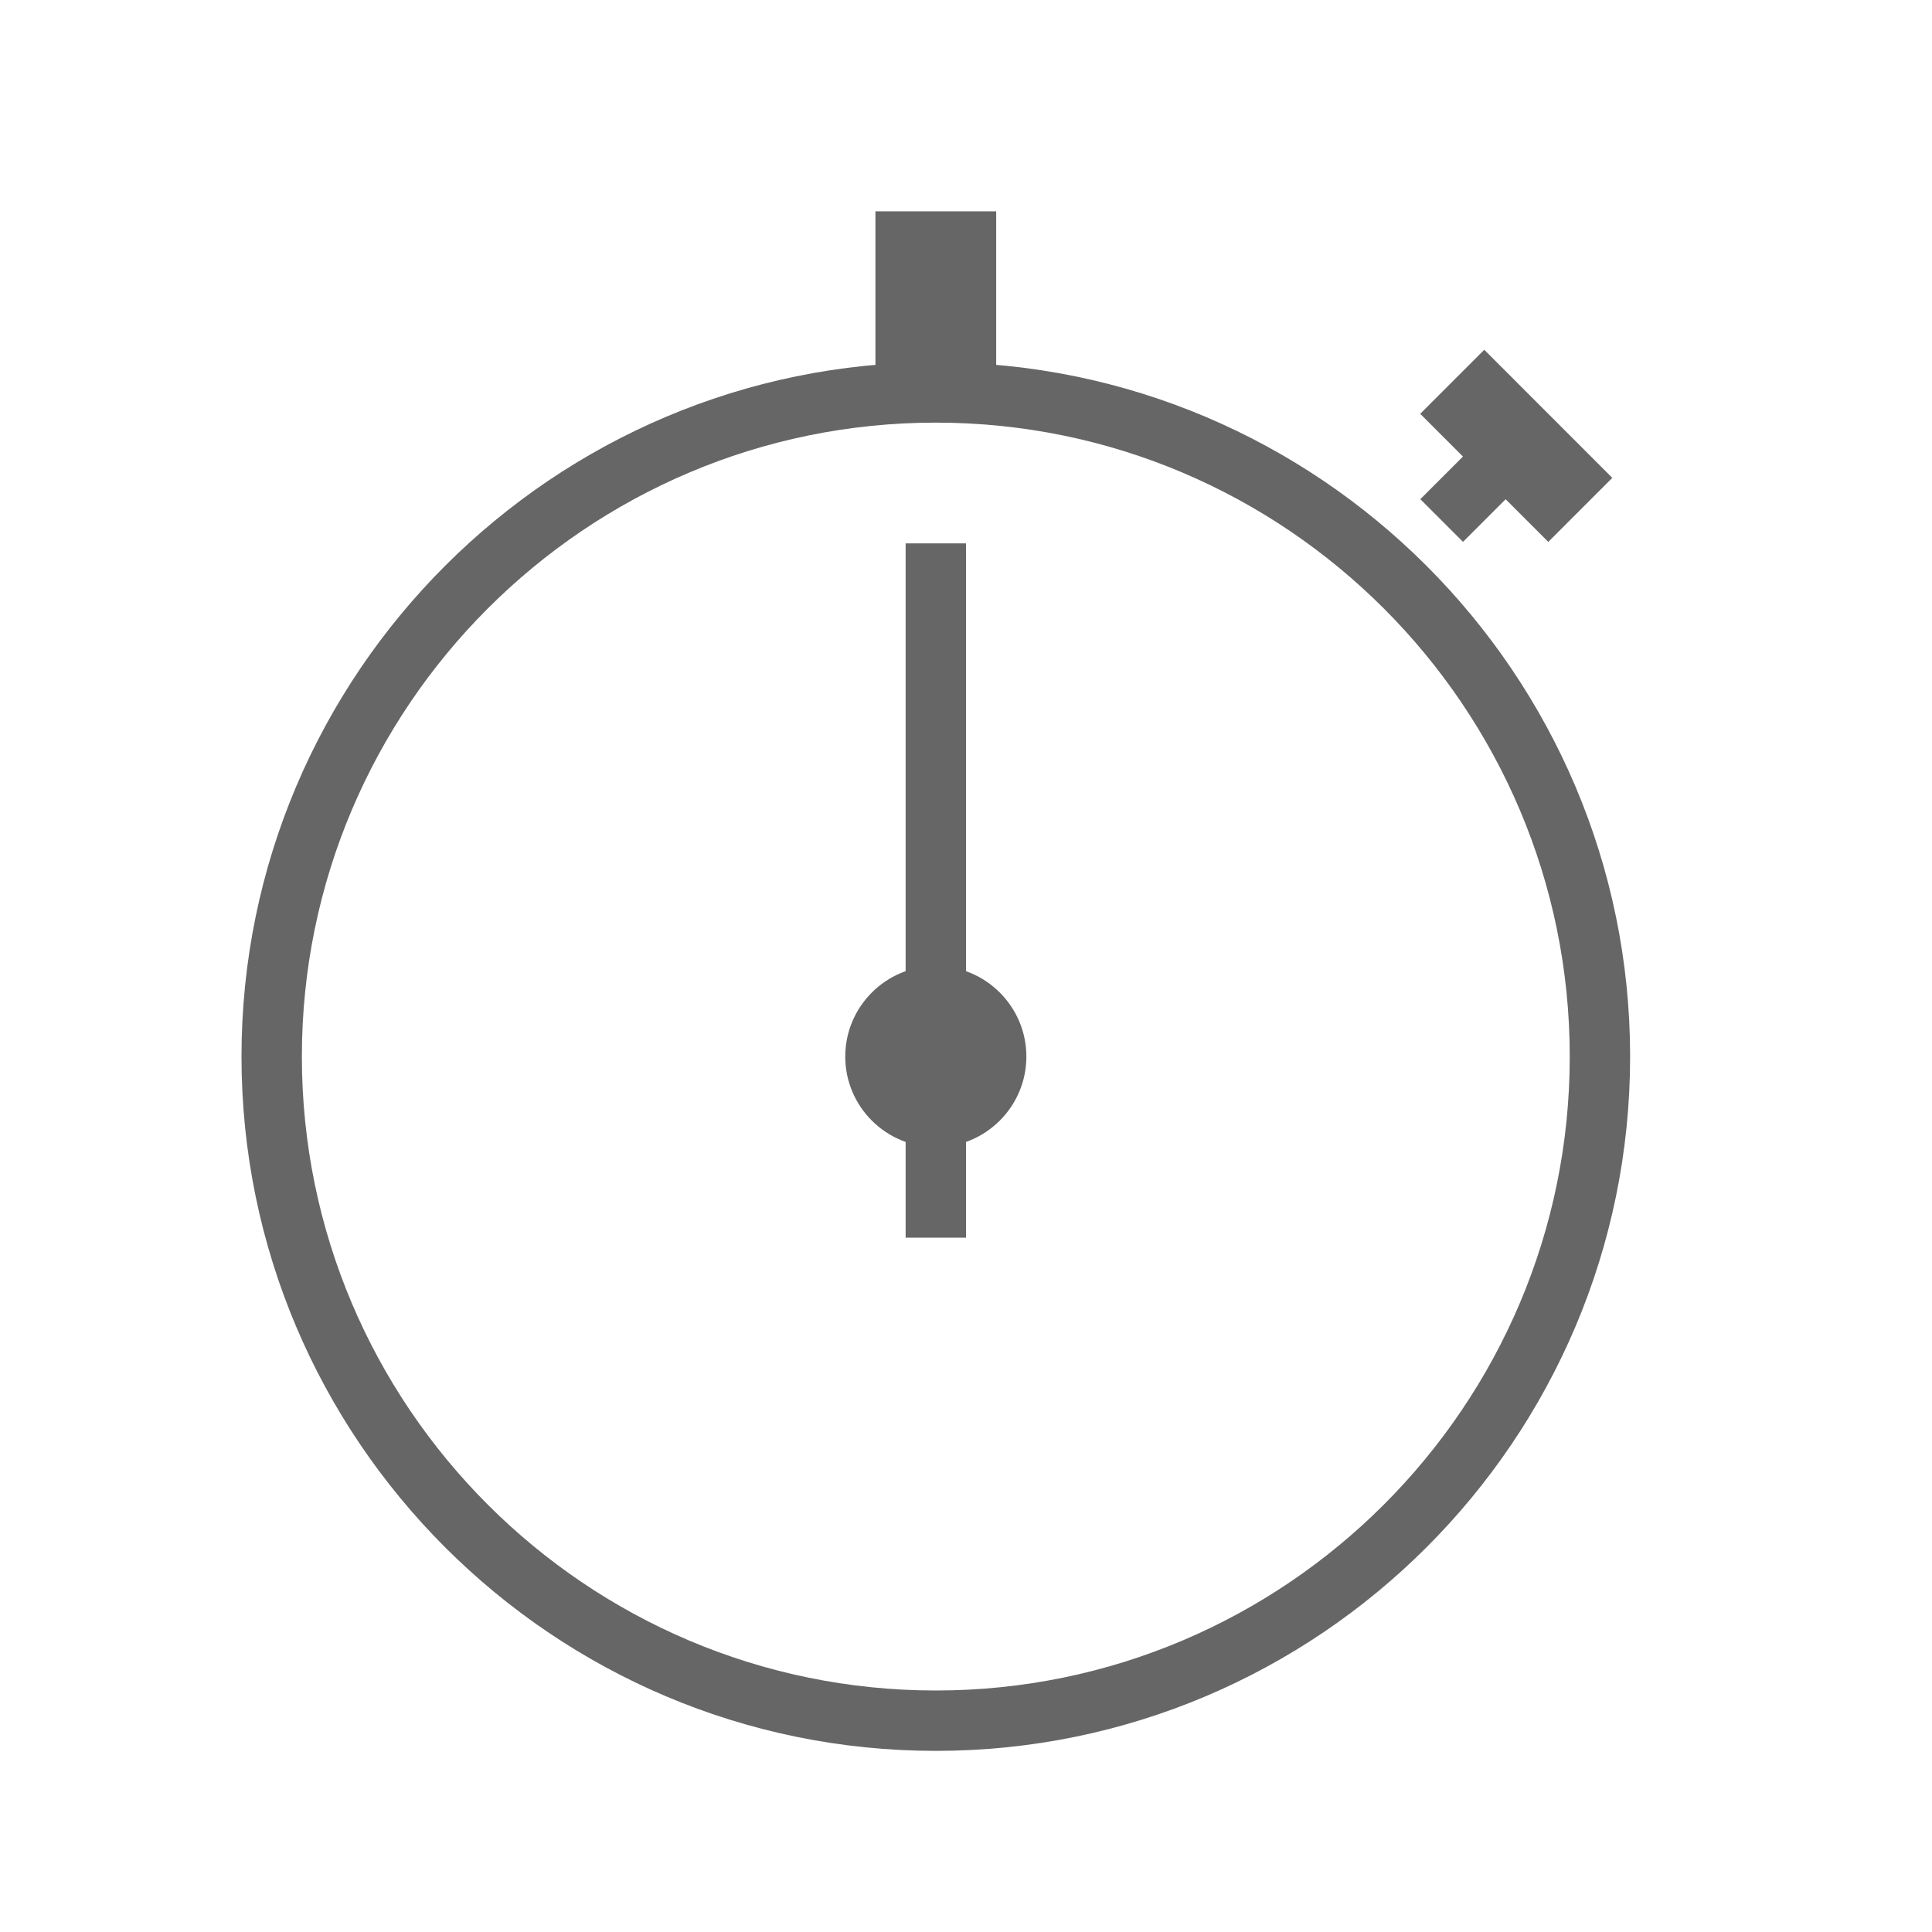 <?xml version="1.0" encoding="utf-8"?>
<!-- Generator: Adobe Illustrator 15.1.0, SVG Export Plug-In . SVG Version: 6.00 Build 0)  -->
<!DOCTYPE svg PUBLIC "-//W3C//DTD SVG 1.1//EN" "http://www.w3.org/Graphics/SVG/1.1/DTD/svg11.dtd">
<svg version="1.1" id="Layer_1" xmlns="http://www.w3.org/2000/svg" xmlns:xlink="http://www.w3.org/1999/xlink" x="0px" y="0px"
	 width="64px" height="64px" viewBox="0 0 64 64" enable-background="new 0 0 64 64" xml:space="preserve">
<path id="stop_x5F_watch" fill="#666666" d="M31,58C18.318,58,8,47.684,8,35c0-12.683,10.318-23,23-23c12.682,0,23,10.317,23,23
	C54,47.684,43.682,58,31,58z M31,14c-11.58,0-21,9.421-21,21s9.42,21,21,21s21-9.421,21-21S42.58,14,31,14z M31,38
	c-1.654,0-3-1.346-3-3s1.346-3,3-3c1.654,0,3,1.346,3,3S32.654,38,31,38z M31,34c-0.551,0-1,0.448-1,1s0.449,1,1,1s1-0.448,1-1
	S31.551,34,31,34z M30,18h2v23h-2V18z M29,7h4v7h-4V7z M49.168,11.587l4.242,4.243l-2.121,2.121l-4.242-4.243L49.168,11.587z
	 M49.171,14.414l1.415,1.414l-2.122,2.122l-1.414-1.414L49.171,14.414z"/>
</svg>

